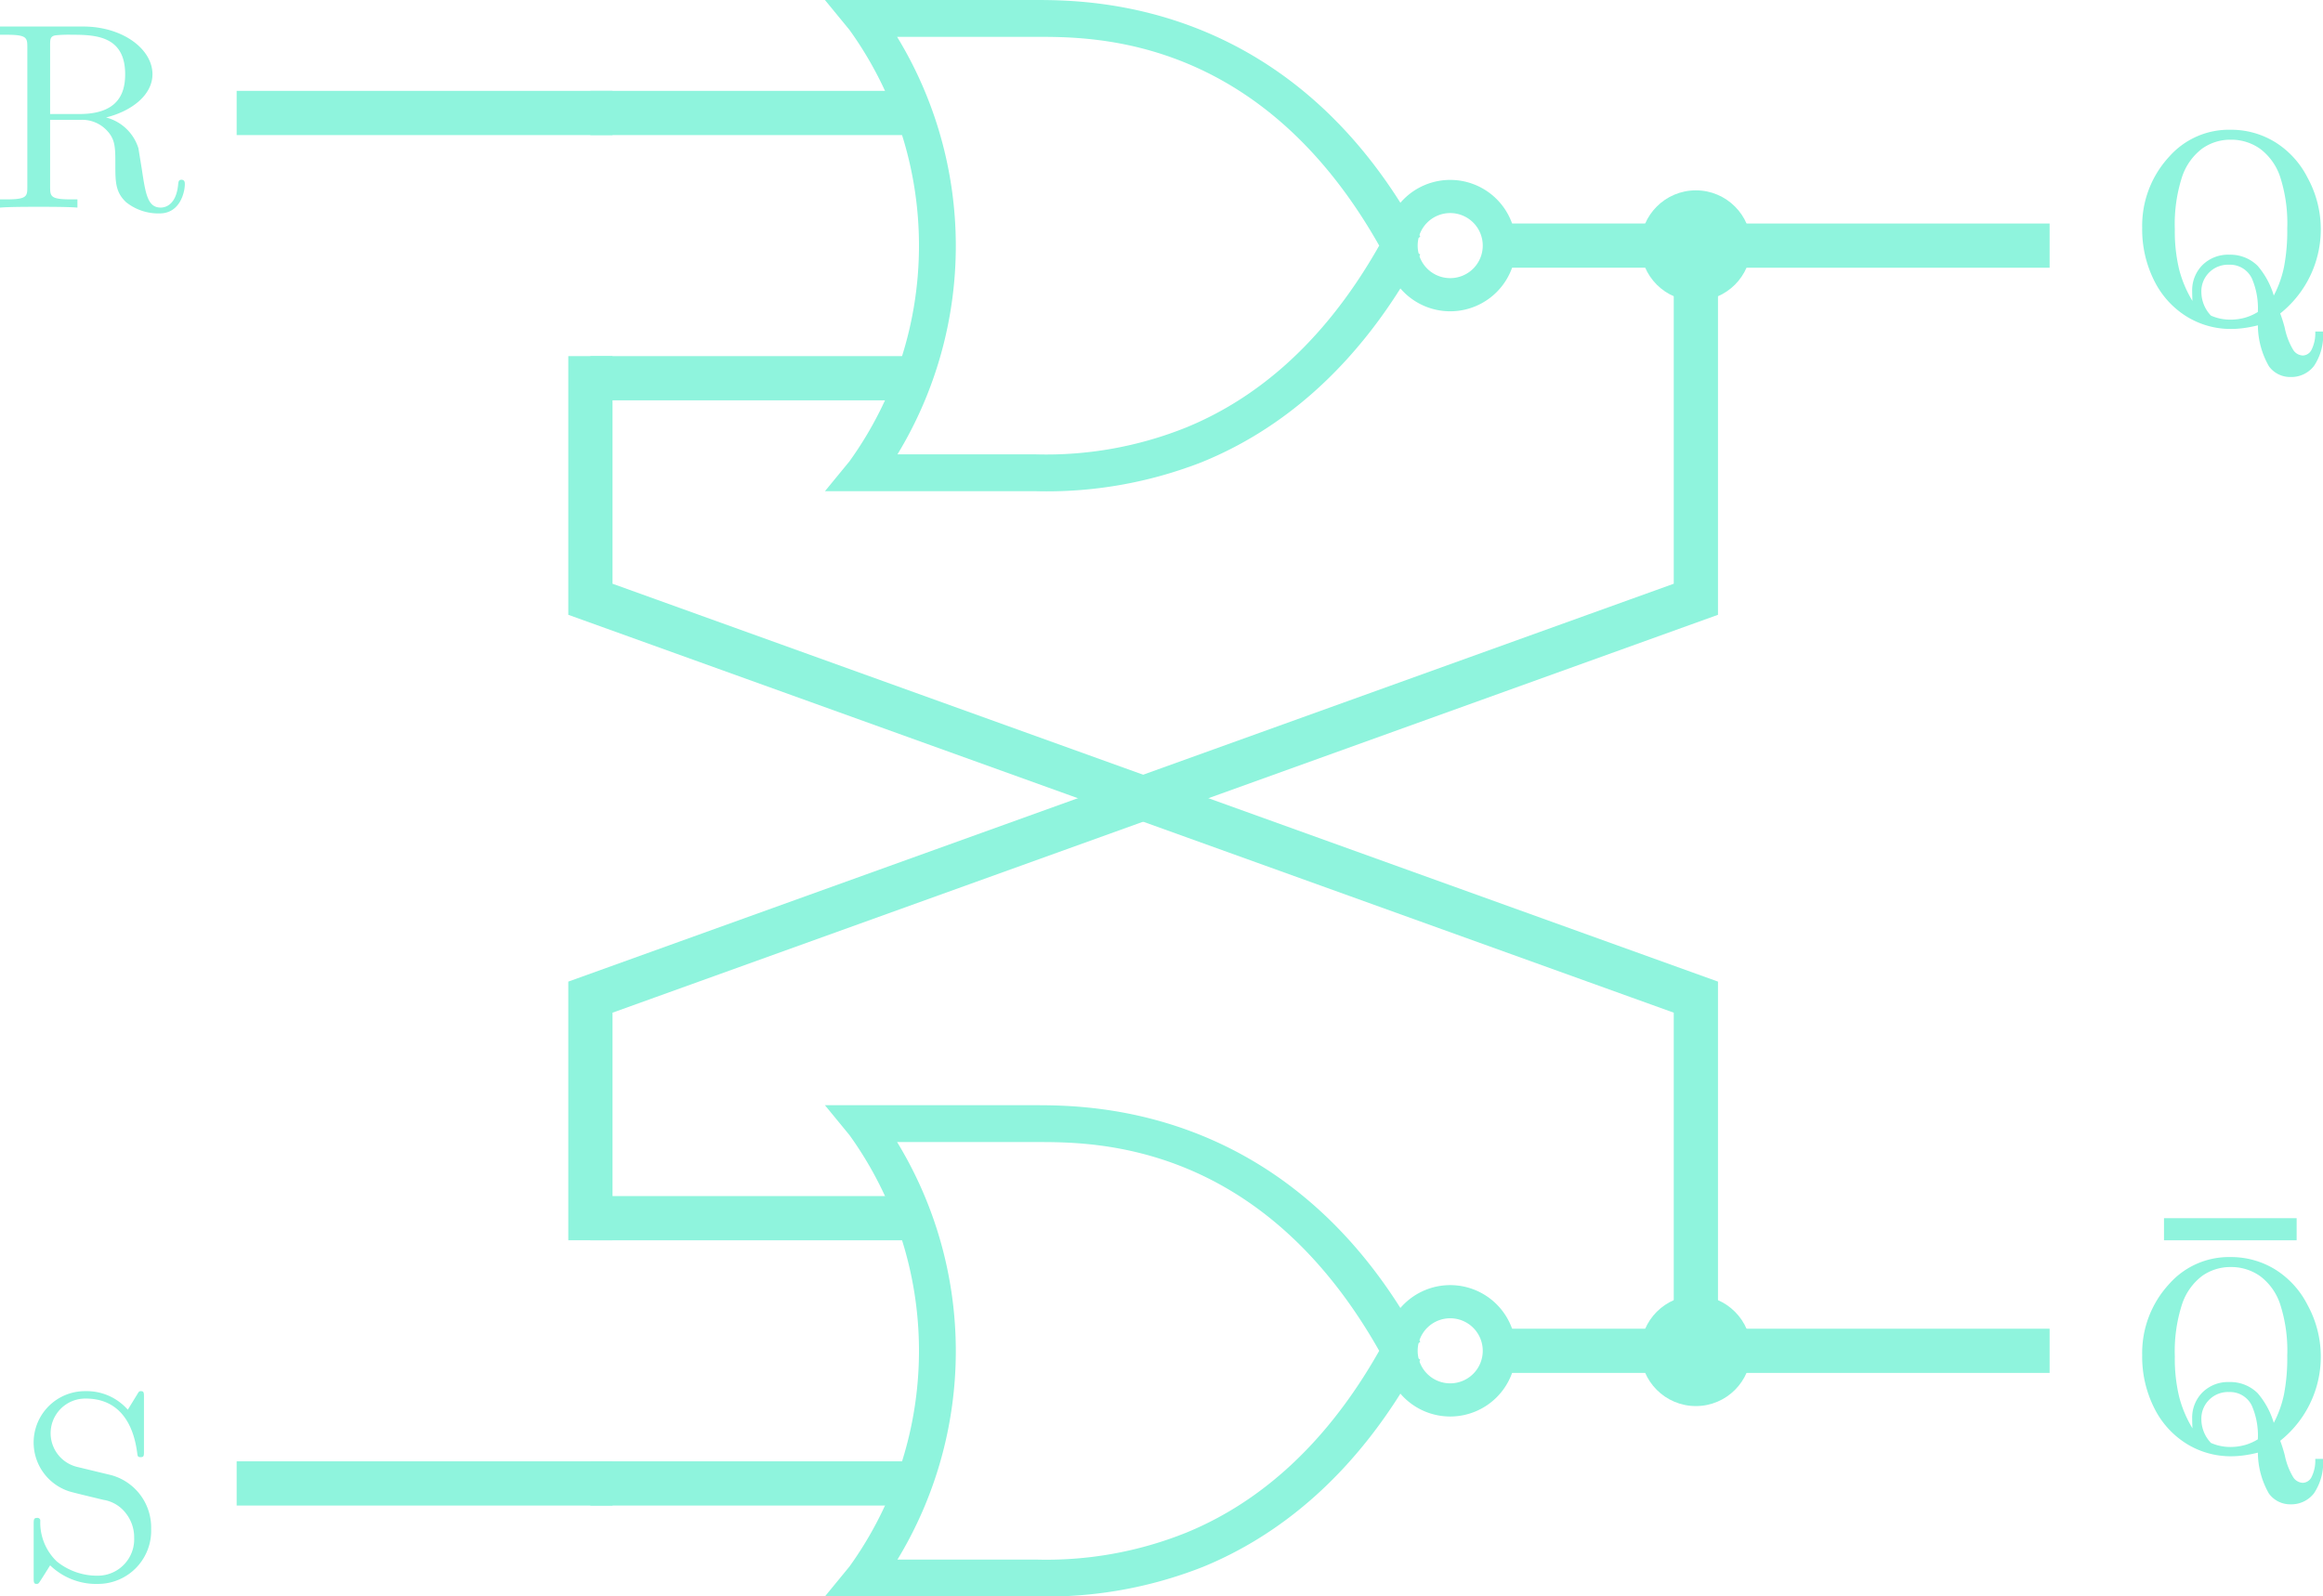 <svg xmlns="http://www.w3.org/2000/svg" viewBox="0 0 105.069 72.222">
  <defs>
    <style>
      .cls-1, .cls-5 {
        fill: #8ff4dd;
      }

      .cls-1 {
        fill-rule: evenodd;
      }

      .cls-2, .cls-3, .cls-4, .cls-6 {
        fill: none;
        stroke: #8ff4dd;
      }

      .cls-2 {
        stroke-width: 1.5px;
      }

      .cls-3, .cls-4 {
        stroke-width: 2px;
      }

      .cls-4 {
        stroke-linecap: square;
      }

      .cls-4, .cls-6 {
        stroke-miterlimit: 10;
      }
    </style>
  </defs>
  <title>SRNORLatch</title>
  <g id="Layer_1" data-name="Layer 1">
    <g>
      <path class="cls-1" d="M60.608,44.889,61.719,46.243a16.719,16.719,0,0,1,0,19.514l-1.111,1.354h9.531a19.227,19.227,0,0,0,7.569-1.337c3.297-1.35,6.965-4.08,9.826-9.375L86.806,56l.729-.399c-5.724-10.592-14.753-10.712-17.396-10.712Zm3.264,1.667h6.267c2.602,0,10.159-.072,15.538,9.444-2.648,4.683-5.845,7.047-8.733,8.229a16.959,16.959,0,0,1-6.806,1.215h-6.25a18.169,18.169,0,0,0-.017-18.889Z" transform="translate(-23.296 -44.889)"/>
      <path class="cls-2" d="M91.111,56a2.222,2.222,0,1,1-2.222-2.222A2.222,2.222,0,0,1,91.111,56Z" transform="translate(-23.296 -44.889)"/>
      <line class="cls-3" x1="67.704" y1="11.111" x2="76.704" y2="11.111"/>
      <line class="cls-3" x1="41.704" y1="5.111" x2="26.704" y2="5.111"/>
      <line class="cls-3" x1="41.704" y1="17.111" x2="26.704" y2="17.111"/>
    </g>
    <g>
      <path class="cls-1" d="M60.608,94.889l1.111,1.354a16.719,16.719,0,0,1,0,19.514l-1.111,1.354h9.531a19.227,19.227,0,0,0,7.569-1.337c3.297-1.35,6.965-4.08,9.826-9.375L86.806,106l.729-.399c-5.724-10.592-14.753-10.712-17.396-10.712Zm3.264,1.667h6.267c2.602,0,10.159-.072,15.538,9.444-2.648,4.683-5.845,7.047-8.733,8.229a16.959,16.959,0,0,1-6.806,1.215h-6.25a18.169,18.169,0,0,0-.017-18.889Z" transform="translate(-23.296 -44.889)"/>
      <path class="cls-2" d="M91.111,106a2.222,2.222,0,1,1-2.222-2.222A2.222,2.222,0,0,1,91.111,106Z" transform="translate(-23.296 -44.889)"/>
      <line class="cls-3" x1="67.704" y1="61.111" x2="76.704" y2="61.111"/>
      <line class="cls-3" x1="41.704" y1="55.111" x2="26.704" y2="55.111"/>
      <line class="cls-3" x1="41.704" y1="67.111" x2="26.704" y2="67.111"/>
    </g>
  </g>
  <g id="Layer_2" data-name="Layer 2">
    <polyline class="cls-4" points="26.704 17.111 26.704 27.111 76.704 45.111 76.704 61.111 91.704 61.111"/>
    <polyline class="cls-4" points="91.704 11.111 76.704 11.111 76.704 27.111 26.704 45.111 26.704 55.111"/>
    <line class="cls-4" x1="26.704" y1="5.111" x2="11.704" y2="5.111"/>
    <line class="cls-4" x1="26.704" y1="67.111" x2="11.704" y2="67.111"/>
    <circle class="cls-5" cx="76.704" cy="11.111" r="2.5"/>
    <circle class="cls-5" cx="76.704" cy="61.111" r="2.5"/>
    <path class="cls-5" d="M30.516,54.544a2.336,2.336,0,0,1-1.511-.503c-.492-.456-.492-.936-.492-1.715,0-.803,0-1.175-.456-1.607a1.529,1.529,0,0,0-1.115-.408H25.563v3.034c0,.432.024.564.947.564h.288v.372c-.432-.036-1.283-.036-1.751-.036s-1.319,0-1.751.036v-.372H23.584c.924,0,.948-.132.948-.564V47.025c0-.432-.024-.564-.948-.564h-.288v-.372H27.062c1.763,0,3.13,1.007,3.13,2.159,0,.936-.936,1.667-2.099,1.955a2.078,2.078,0,0,1,1.463,1.391l.156.959c.168,1.115.264,1.727.852,1.727.3,0,.719-.216.792-1.067.012-.084.012-.192.144-.192.156,0,.156.132.156.204C31.656,53.561,31.452,54.544,30.516,54.544Zm-3.981-8.083a5.893,5.893,0,0,0-.708.024c-.264.036-.264.18-.264.456v3.106H26.894c1.775,0,2.063-.971,2.063-1.799C28.957,46.509,27.614,46.461,26.535,46.461Z" transform="translate(-23.296 -44.889)"/>
    <path class="cls-5" d="M27.77,116.545a3.004,3.004,0,0,1-2.207-.84c-.396.636-.432.684-.432.684-.084.132-.096.156-.18.156-.132,0-.132-.084-.132-.288v-2.399c0-.215,0-.299.156-.299a.125.125,0,0,1,.144.119,2.429,2.429,0,0,0,.743,1.848,2.892,2.892,0,0,0,1.895.647,1.645,1.645,0,0,0,1.607-1.715,1.752,1.752,0,0,0-.372-1.104,1.591,1.591,0,0,0-1.02-.612c-.839-.203-1.451-.348-1.583-.396a2.323,2.323,0,0,1,.768-4.521,2.469,2.469,0,0,1,1.919.84l.42-.684c.084-.144.096-.156.18-.156.132,0,.132.084.132.288v2.41c0,.229,0,.288-.156.288-.132,0-.132-.071-.144-.144-.072-.54-.335-2.507-2.338-2.507a1.568,1.568,0,0,0-.372,3.095l1.535.371a2.454,2.454,0,0,1,1.799,2.423A2.405,2.405,0,0,1,27.77,116.545Z" transform="translate(-23.296 -44.889)"/>
    <path class="cls-5" d="M126.43,59.068a6.754,6.754,0,0,1,.206.656,3.135,3.135,0,0,0,.394,1.014.542.542,0,0,0,.428.234.459.459,0,0,0,.384-.25,1.672,1.672,0,0,0,.173-.834h.352a2.481,2.481,0,0,1-.41,1.557,1.293,1.293,0,0,1-1.055.5,1.189,1.189,0,0,1-.981-.483,3.765,3.765,0,0,1-.501-1.855,5.806,5.806,0,0,1-.633.123,4.355,4.355,0,0,1-.58.041,3.781,3.781,0,0,1-2.013-.565,3.976,3.976,0,0,1-1.465-1.623,5.159,5.159,0,0,1-.542-2.388,4.6,4.6,0,0,1,1.225-3.223,3.601,3.601,0,0,1,2.766-1.213,3.796,3.796,0,0,1,2.021.56,4.033,4.033,0,0,1,1.465,1.605,4.861,4.861,0,0,1-1.232,6.144Zm-.291-.809a4.902,4.902,0,0,0,.463-1.294,8.679,8.679,0,0,0,.146-1.745,6.822,6.822,0,0,0-.322-2.333,2.608,2.608,0,0,0-.908-1.268,2.257,2.257,0,0,0-1.324-.41,2.199,2.199,0,0,0-1.304.41,2.649,2.649,0,0,0-.902,1.279,6.935,6.935,0,0,0-.325,2.362,7.373,7.373,0,0,0,.193,1.809,5.303,5.303,0,0,0,.604,1.435q-.012-.269-.012-.433a1.618,1.618,0,0,1,.466-1.192,1.649,1.649,0,0,1,1.222-.467,1.748,1.748,0,0,1,1.277.508A3.665,3.665,0,0,1,126.139,58.259Zm-.721.744a3.39,3.39,0,0,0-.275-1.529,1.095,1.095,0,0,0-1.025-.609,1.204,1.204,0,0,0-1.254,1.26,1.558,1.558,0,0,0,.434,1.043,2.159,2.159,0,0,0,.873.182,2.421,2.421,0,0,0,.662-.088A2.307,2.307,0,0,0,125.418,59.003Z" transform="translate(-23.296 -44.889)"/>
    <path class="cls-5" d="M126.43,110.068a6.754,6.754,0,0,1,.206.656,3.135,3.135,0,0,0,.394,1.014.542.542,0,0,0,.428.234.459.459,0,0,0,.384-.251,1.67,1.67,0,0,0,.173-.833h.352a2.479,2.479,0,0,1-.41,1.557,1.293,1.293,0,0,1-1.055.5,1.19,1.19,0,0,1-.981-.484,3.76,3.76,0,0,1-.501-1.854,5.806,5.806,0,0,1-.633.123,4.355,4.355,0,0,1-.58.041,3.782,3.782,0,0,1-2.013-.566,3.976,3.976,0,0,1-1.465-1.623,5.155,5.155,0,0,1-.542-2.387,4.6,4.6,0,0,1,1.225-3.223,3.601,3.601,0,0,1,2.766-1.213,3.796,3.796,0,0,1,2.021.559,4.033,4.033,0,0,1,1.465,1.605,4.862,4.862,0,0,1-1.232,6.145Zm-.291-.809a4.909,4.909,0,0,0,.463-1.295,8.667,8.667,0,0,0,.146-1.744,6.82,6.82,0,0,0-.322-2.333,2.61,2.61,0,0,0-.908-1.268,2.26,2.26,0,0,0-1.324-.409,2.202,2.202,0,0,0-1.304.409,2.652,2.652,0,0,0-.902,1.279,6.933,6.933,0,0,0-.325,2.362,7.364,7.364,0,0,0,.193,1.809,5.315,5.315,0,0,0,.604,1.436q-.012-.27-.012-.434a1.618,1.618,0,0,1,.466-1.191,1.649,1.649,0,0,1,1.222-.467,1.747,1.747,0,0,1,1.277.508A3.668,3.668,0,0,1,126.139,109.26Zm-.721.744a3.39,3.39,0,0,0-.275-1.529,1.095,1.095,0,0,0-1.025-.609,1.204,1.204,0,0,0-1.254,1.26,1.558,1.558,0,0,0,.434,1.043,2.159,2.159,0,0,0,.873.182,2.421,2.421,0,0,0,.662-.088A2.307,2.307,0,0,0,125.418,110.004Z" transform="translate(-23.296 -44.889)"/>
    <line class="cls-6" x1="97.877" y1="55.611" x2="103.877" y2="55.611"/>
  </g>
</svg>
